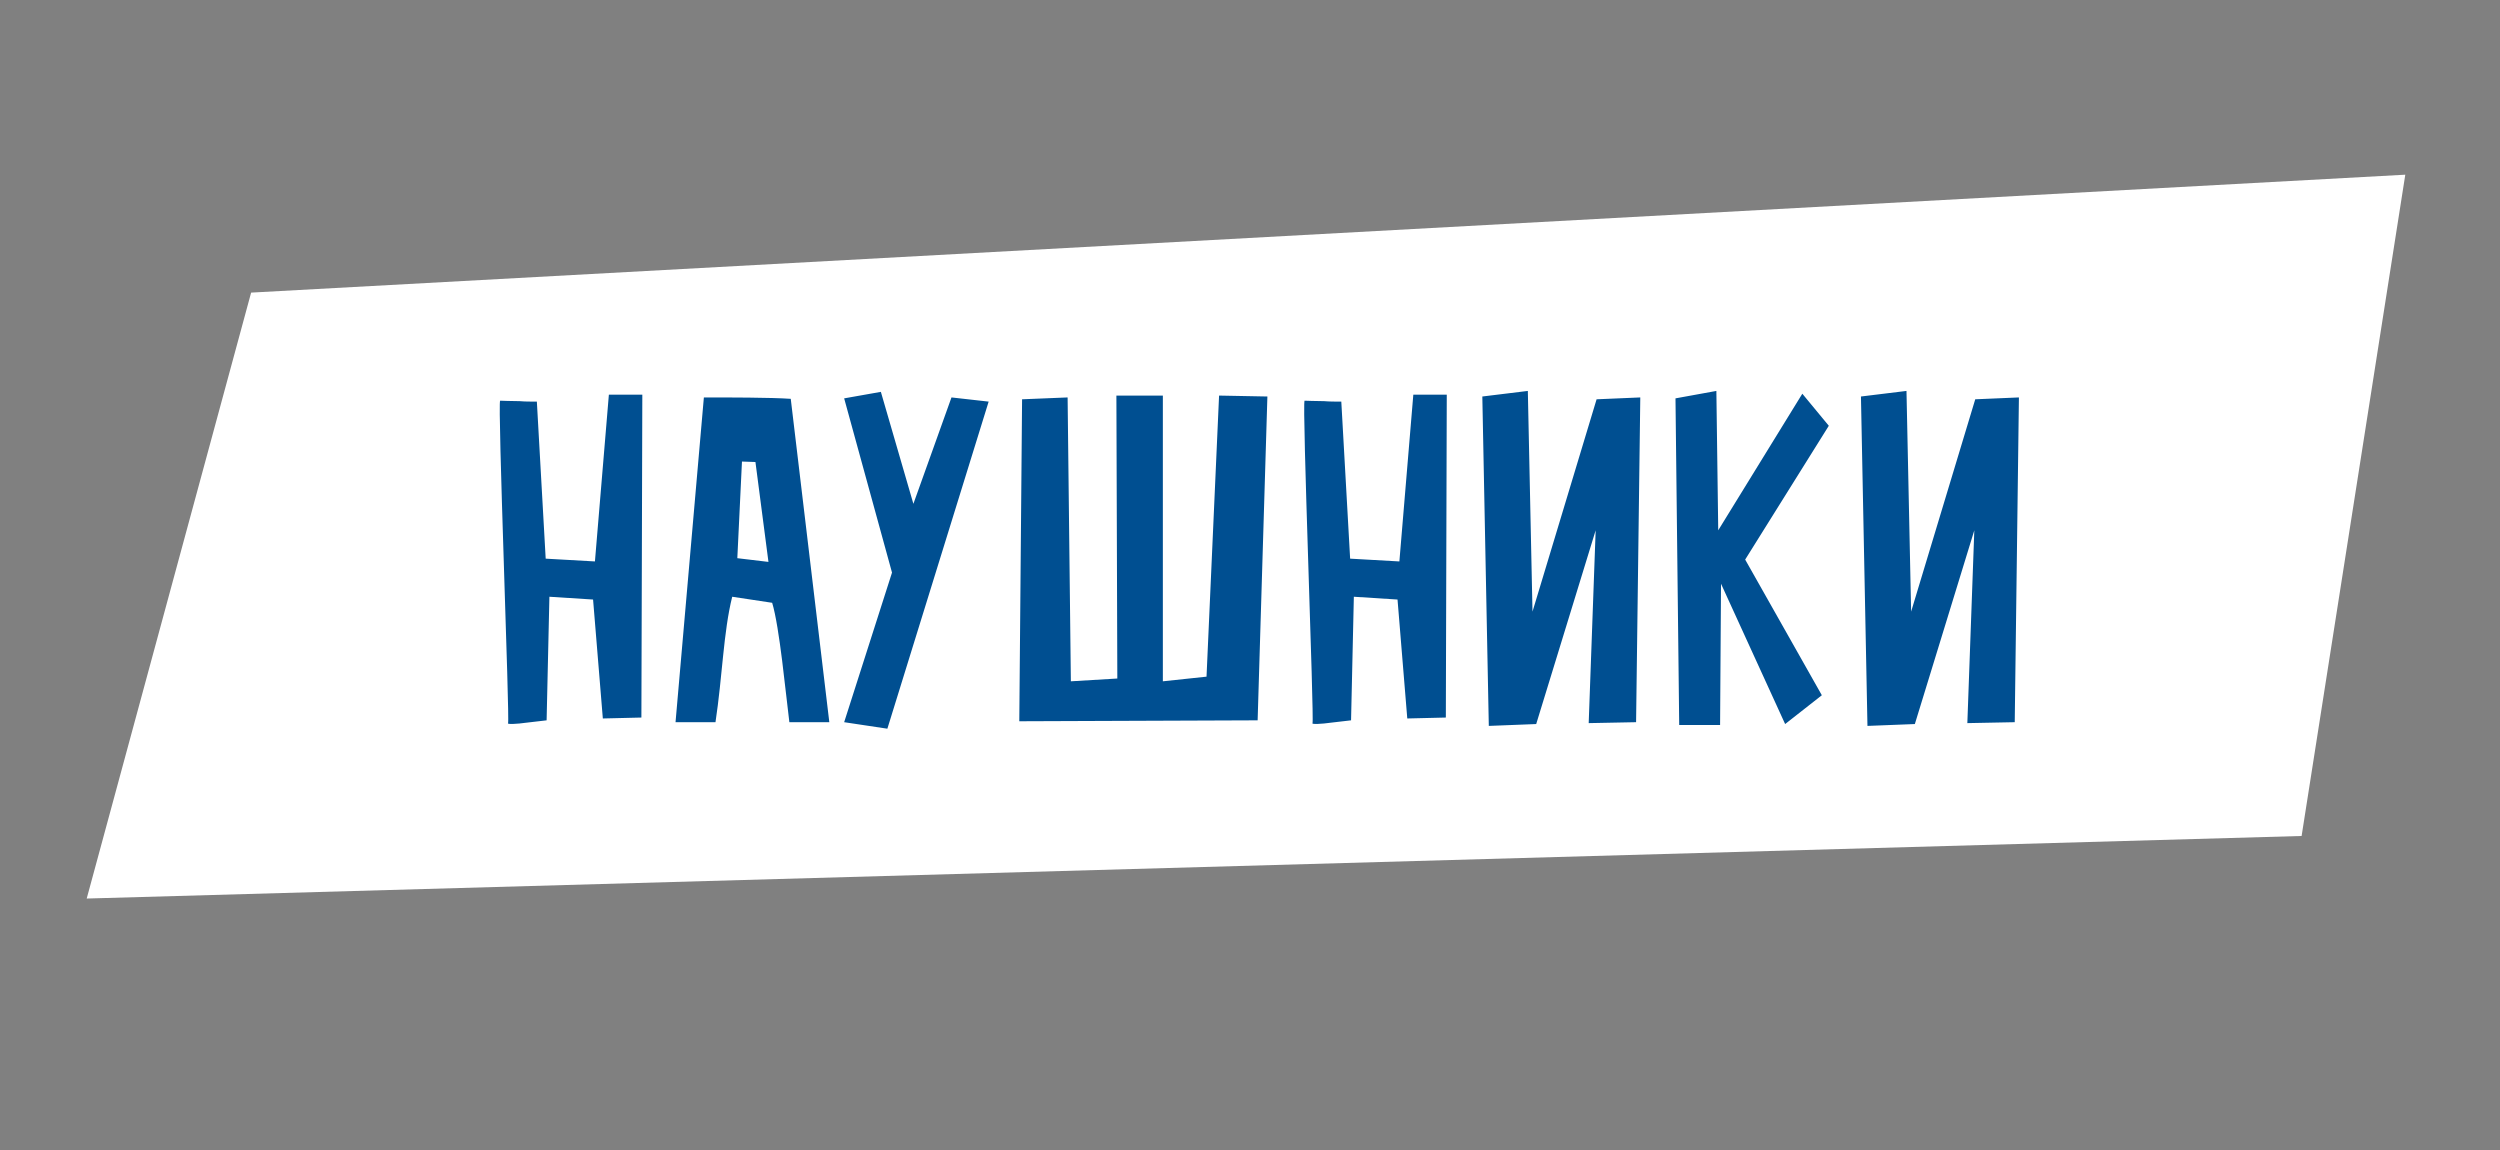 <svg width="113" height="52" viewBox="0 0 113 52" fill="none" xmlns="http://www.w3.org/2000/svg">
<rect x="0" y="0" width="113" height="52" fill="#808080" stroke="none"/>
<path d="M11.351 13.226L108.719 7.896L104.033 37.786L3.919 40.614L11.351 13.226Z" fill="white"/>
<path d="M22.964 32.685C22.901 32.748 23.363 32.727 23.804 32.664L24.707 32.559L24.833 26.973L26.807 27.099L27.248 32.475L28.991 32.433L29.033 17.838H27.521L26.891 25.377L24.665 25.251L24.266 18.153C23.993 18.153 23.72 18.153 23.489 18.132C23.09 18.132 22.67 18.111 22.607 18.111C22.481 18.111 23.048 32.601 22.964 32.685ZM35.742 18.027C34.839 17.964 32.907 17.964 31.815 17.964L30.534 32.643H32.34C32.655 30.564 32.697 28.569 33.096 26.973L34.902 27.246C35.238 28.359 35.511 31.32 35.679 32.643H37.485L35.742 18.027ZM34.734 25.398L33.327 25.23L33.537 20.862L34.146 20.883L34.734 25.398ZM40.319 25.881L38.156 32.643L40.109 32.937L44.687 18.153L43.007 17.964L41.285 22.773L39.815 17.712L38.156 18.006L40.319 25.881ZM46.198 18.048L46.072 32.601L56.845 32.559L57.286 17.922L55.102 17.88L54.535 30.585L52.561 30.795V17.88H50.461L50.503 30.669L48.403 30.795L48.256 17.964L46.198 18.048ZM59.325 32.685C59.262 32.748 59.724 32.727 60.165 32.664L61.068 32.559L61.194 26.973L63.168 27.099L63.609 32.475L65.352 32.433L65.394 17.838H63.882L63.252 25.377L61.026 25.251L60.627 18.153C60.354 18.153 60.081 18.153 59.85 18.132C59.451 18.132 59.031 18.111 58.968 18.111C58.842 18.111 59.409 32.601 59.325 32.685ZM73.951 32.643L74.141 17.964L72.166 18.048L69.269 27.645L69.058 17.67L67.001 17.922L67.294 32.811L69.436 32.727L72.124 23.97L71.809 32.685L73.951 32.643ZM75.732 18.006L75.9 32.769H77.748L77.79 26.385L80.688 32.727L82.347 31.425L78.882 25.293L82.662 19.245L81.465 17.796L77.664 23.97L77.58 17.67L75.732 18.006ZM91.066 32.643L91.255 17.964L89.281 18.048L86.383 27.645L86.173 17.67L84.115 17.922L84.409 32.811L86.551 32.727L89.239 23.97L88.924 32.685L91.066 32.643Z" fill="#004F91"/>
</svg>
